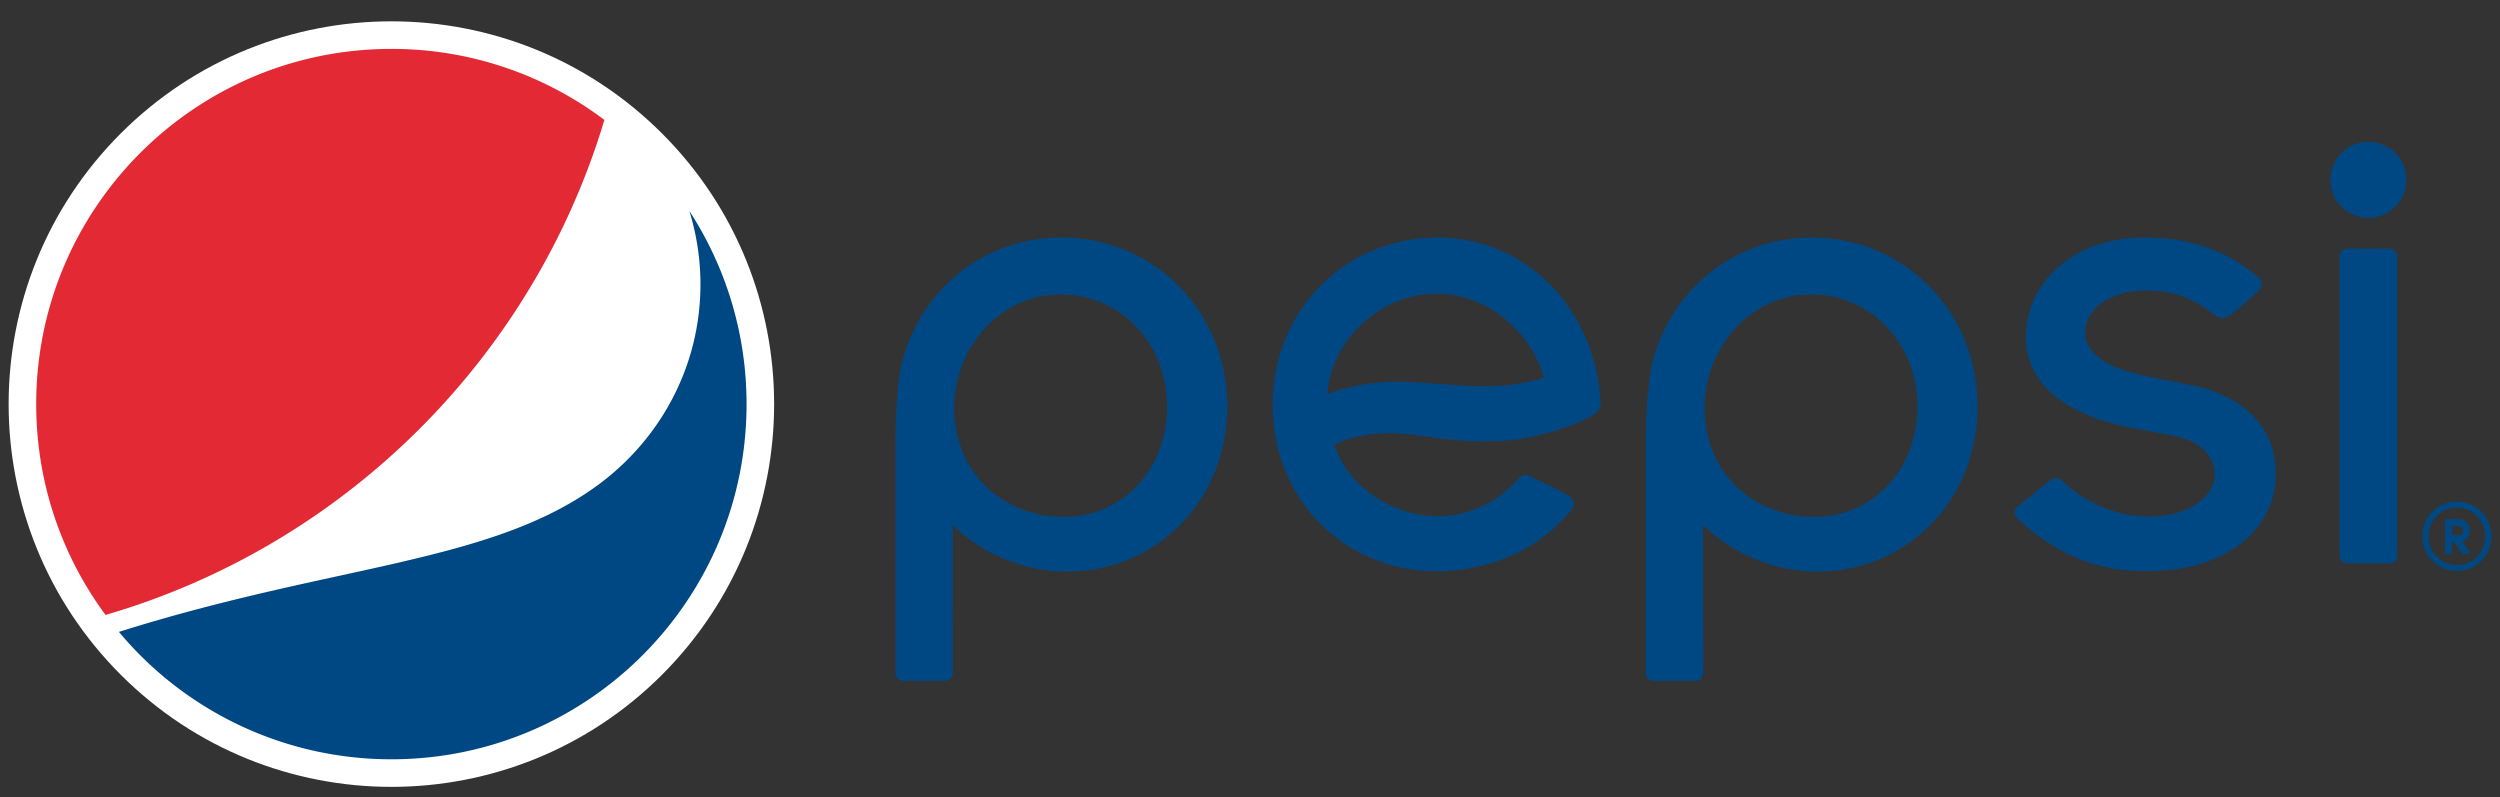 <svg xmlns="http://www.w3.org/2000/svg" viewBox="0 0 116 37"><rect x="0" y="0" width="116" height="37" fill="#333333" stroke="none"/><g fill="none" fill-rule="evenodd"><path fill="#004883" d="M71.583 17.547c-.389.127-.921.234-1.583.316a8.282 8.282 0 0 1-1.076.062c-.689 0-1.435-.055-2.158-.111l-.025-.001c-.67-.05-1.304-.098-1.912-.098a9.5 9.5 0 0 0-1.214.074c-1.136.141-2.031.498-2.031.498l.01-.092c.22-2.278 2.134-4.223 4.45-4.53.213-.026.433-.04.653-.04 2.182 0 4.298 1.655 4.927 3.852l.016.057-.057.013zm2.666.967v-.03c-.01-.147-.038-.384-.069-.639a7.753 7.753 0 0 0-.3-1.356c-1.053-3.322-3.873-5.466-7.183-5.466-.33 0-.672.02-1.008.067-4.245.546-7.128 4.393-6.567 8.758.51 3.952 3.69 6.66 7.56 6.66.326 0 .666-.023 1.01-.065 2.061-.262 3.873-1.125 5.23-2.805a.447.447 0 0 0 .1-.327.39.39 0 0 0-.171-.264c-.228-.164-1.04-.558-1.483-.77l-.293-.144c-.134-.069-.23-.1-.318-.1-.107 0-.209.055-.308.176a4.898 4.898 0 0 1-3.768 1.742c-2.062 0-4.143-1.38-4.747-3.276l-.015-.05.044-.021c.107-.053 1.072-.503 2.502-.503.178 0 .358.008.535.023.41.033.822.086 1.256.141.802.106 1.634.216 2.604.216.599 0 1.187-.043 1.786-.127 2.361-.455 3.297-1.117 3.305-1.123.333-.215.32-.394.298-.717zm36.978-6.621a.36.36 0 0 0-.359-.358h-1.954a.358.358 0 0 0-.356.358v13.89a.36.36 0 0 0 .356.359h1.954a.361.361 0 0 0 .36-.359v-13.89zm-1.334-5.312c-.972 0-1.764.793-1.764 1.765a1.764 1.764 0 1 0 1.764-1.766zm-25.861 7.08c2.768 0 4.938 2.279 4.938 5.19 0 2.927-2.059 5.133-4.79 5.133-1.378 0-2.656-.494-3.591-1.39-.965-.921-1.494-2.222-1.494-3.657 0-2.91 2.214-5.276 4.937-5.276zm-.087 12.85a7.348 7.348 0 0 0 5.634-2.161c1.406-1.423 2.177-3.376 2.177-5.5 0-4.389-3.378-7.827-7.693-7.827-3.51 0-6.475 2.312-7.38 5.75-.155.585-.315 2.074-.315 3.559V31.23c0 .199.16.36.359.36h1.937c.2 0 .363-.163.363-.363l-.002-6.866.102.099c.952.925 2.717 1.952 4.818 2.05zm-34.729-12.85c2.767 0 4.937 2.279 4.937 5.19 0 2.927-2.058 5.133-4.79 5.133-1.383 0-2.655-.494-3.59-1.39-.966-.921-1.498-2.222-1.498-3.657 0-2.91 2.217-5.276 4.941-5.276zm-.086 12.85c.124.006.251.011.373.011 2.01 0 3.876-.775 5.26-2.171 1.405-1.424 2.18-3.377 2.18-5.5 0-4.39-3.382-7.828-7.698-7.828-3.51 0-6.476 2.312-7.38 5.75-.157.585-.314 2.074-.314 3.559V31.23c0 .199.161.36.355.36h1.943c.2 0 .362-.163.362-.363l-.003-6.866.098.099c.952.925 2.717 1.952 4.824 2.05zm44.493-2.432c1.687 1.544 3.53 2.426 5.923 2.426h.076c4.13-.027 5.975-2.284 5.975-4.509 0-3.076-2.902-3.917-3.79-4.103-.287-.056-.584-.112-.888-.172-.719-.139-1.465-.281-2.143-.469-.475-.13-2.026-.647-2.026-1.806 0-1.276 1.416-1.963 2.746-1.963 1.118 0 2.05.188 3.241 1.119a.63.63 0 0 0 .384.157c.118 0 .231-.04.352-.128.33-.243.934-.752 1.333-1.151a.402.402 0 0 0 .132-.309c-.009-.169-.135-.307-.199-.36-1.594-1.265-3.128-1.782-5.29-1.788h-.017c-3.094 0-5.43 1.989-5.43 4.626 0 2.09 1.718 3.574 4.831 4.185l1.95.374c1.282.235 2.002.916 1.977 1.869-.023.929-1.162 1.89-3.033 1.89-1.528 0-2.874-.596-4-1.62l-.018-.016c-.079-.072-.175-.16-.303-.16a.483.483 0 0 0-.287.122c-.117.095-1.419 1.125-1.558 1.27a.305.305 0 0 0-.092.217c.003.12.082.233.154.299zm20.452.323c.135 0 .211.105.211.22 0 .109-.076.213-.219.213h-.3v-.433h.308zm.17.721c.247-.062.352-.283.352-.501 0-.267-.168-.531-.522-.531h-.627v1.613h.318v-.557h.105l.4.557h.386l-.412-.581zm-.247 1.099c.737 0 1.317-.594 1.317-1.331a1.32 1.32 0 0 0-1.317-1.336c-.736 0-1.317.6-1.317 1.336 0 .737.581 1.33 1.317 1.33zm0-2.951c.893 0 1.602.727 1.602 1.62a1.598 1.598 0 1 1-3.198 0c0-.893.705-1.62 1.596-1.62z"/><path fill="#FFF" d="M30.718 31.309c-6.934 6.936-18.181 6.935-25.115 0-6.937-6.937-6.937-18.183 0-25.118 6.935-6.935 18.181-6.935 25.114 0 6.937 6.935 6.937 18.18.001 25.118"/><path fill="#004883" d="M31.986 9.788a11.53 11.53 0 0 1 .515 3.407c0 3.827-1.881 7.191-4.743 9.3-4.975 3.664-12.227 3.67-22.24 6.824a16.442 16.442 0 0 0 12.642 5.912c9.102 0 16.48-7.379 16.48-16.48 0-3.305-.977-6.381-2.654-8.963z"/><path fill="#E32934" d="M28.044 5.564a16.39 16.39 0 0 0-9.884-3.295C9.058 2.27 1.68 9.65 1.68 18.75c0 3.664 1.195 7.047 3.217 9.783C15.98 25.305 24.733 16.61 28.044 5.563z"/></g></svg>